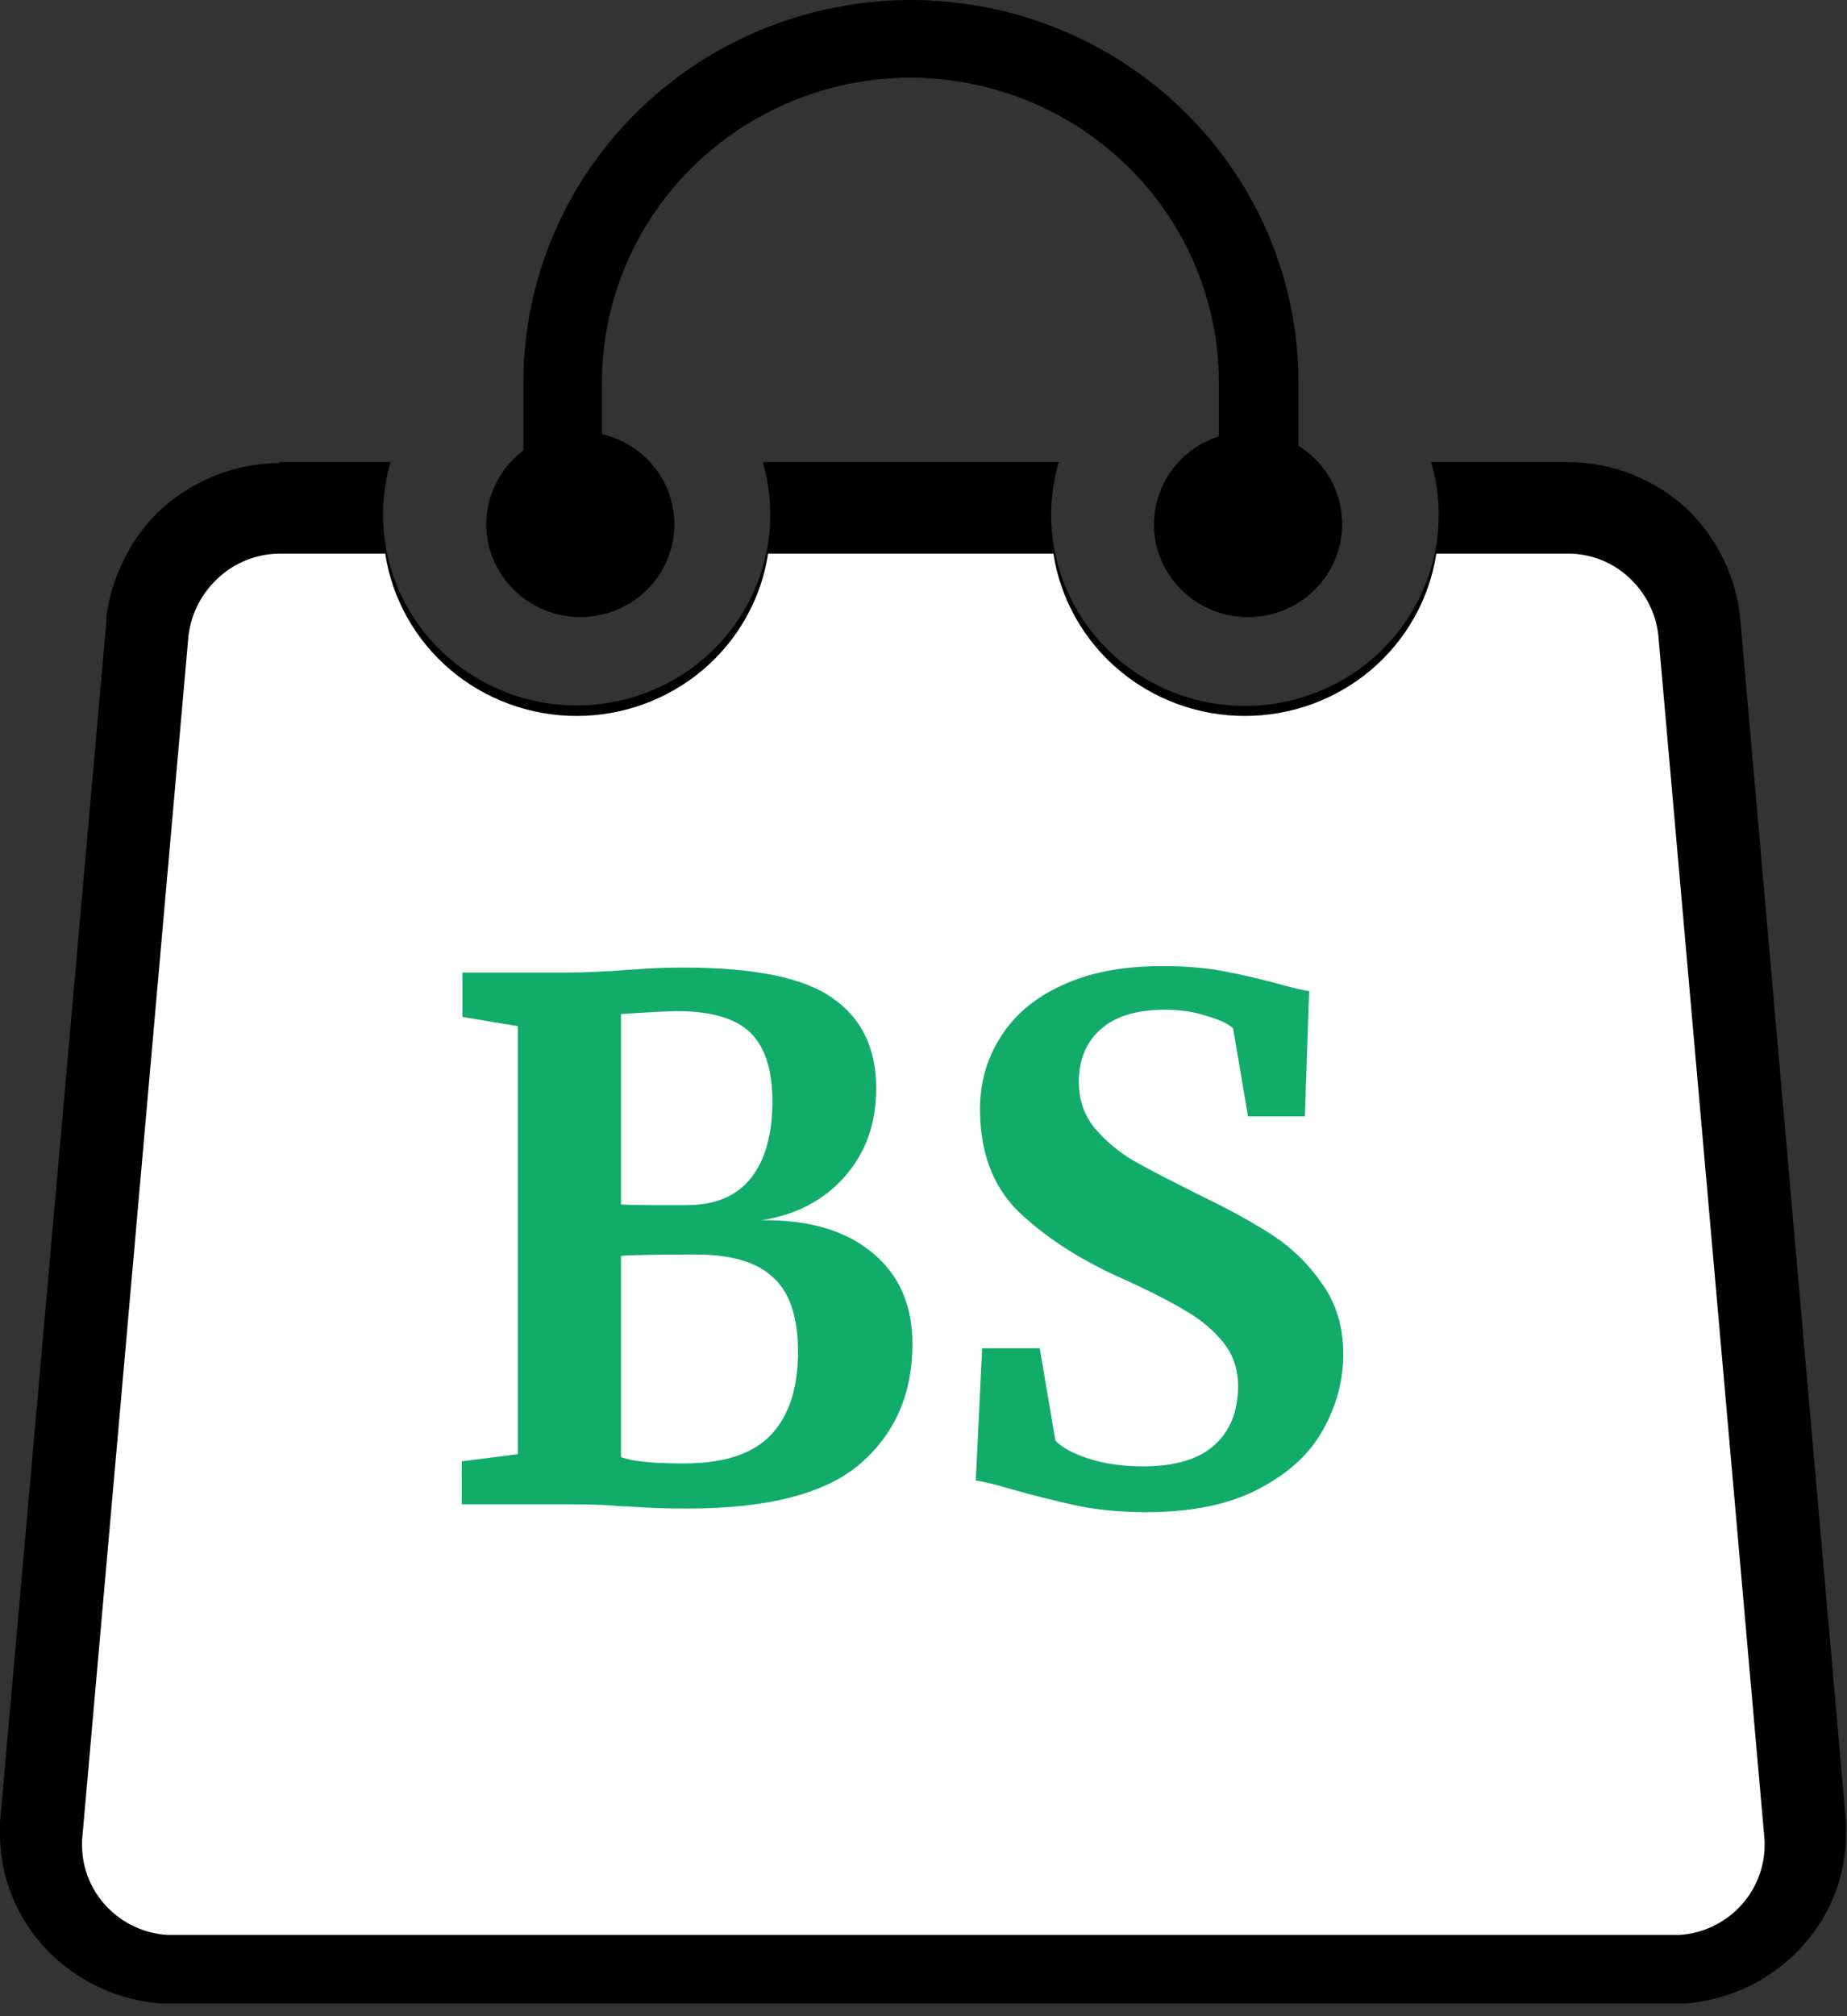 <svg width="44" height="48" viewBox="0 0 44 48" fill="none" xmlns="http://www.w3.org/2000/svg">
<rect x="0" y="0" width="44" height="48" fill="#333333" stroke="none"/>
<path d="M6.655 11H9.304C9.107 11.676 9.072 12.388 9.203 13.08C9.333 13.772 9.624 14.424 10.054 14.986C10.484 15.548 11.04 16.003 11.68 16.317C12.319 16.631 13.023 16.794 13.737 16.794C14.452 16.794 15.156 16.631 15.795 16.317C16.434 16.003 16.991 15.548 17.421 14.986C17.851 14.424 18.142 13.772 18.272 13.08C18.402 12.388 18.368 11.676 18.171 11H25.222C25.024 11.677 24.988 12.39 25.118 13.083C25.248 13.776 25.539 14.43 25.97 14.993C26.4 15.556 26.957 16.013 27.597 16.327C28.237 16.642 28.942 16.806 29.658 16.806C30.373 16.806 31.079 16.642 31.719 16.327C32.359 16.013 32.916 15.556 33.346 14.993C33.776 14.43 34.068 13.776 34.197 13.083C34.327 12.39 34.292 11.677 34.093 11H37.346C38.43 11.002 39.471 11.423 40.245 12.172C40.949 12.875 41.38 13.8 41.462 14.785L43.976 43.383C43.98 43.431 43.98 43.479 43.976 43.527C43.976 43.605 43.976 43.664 43.976 43.695C43.968 44.715 43.563 45.694 42.846 46.43C42.132 47.171 41.164 47.623 40.13 47.699H40.058H39.84H4.136H3.91H3.843C2.809 47.622 1.841 47.169 1.126 46.43C0.411 45.693 0.008 44.715 0 43.695C0 43.66 0 43.586 0 43.484V43.383L2.534 14.797V14.676C2.591 14.24 2.717 13.816 2.907 13.418C3.113 12.967 3.399 12.556 3.752 12.203C3.803 12.152 3.859 12.105 3.91 12.062C4.261 11.754 4.664 11.507 5.1 11.332C5.595 11.13 6.126 11.025 6.662 11.023L6.655 11Z" fill="black"/>
<path d="M6.655 13.18H9.177C9.341 14.255 9.892 15.236 10.729 15.946C11.566 16.655 12.633 17.045 13.737 17.045C14.841 17.045 15.909 16.655 16.746 15.946C17.583 15.236 18.133 14.255 18.298 13.18H25.095C25.26 14.255 25.811 15.236 26.648 15.946C27.484 16.655 28.552 17.045 29.656 17.045C30.76 17.045 31.827 16.655 32.664 15.946C33.501 15.236 34.052 14.255 34.217 13.18H37.342C37.625 13.178 37.906 13.233 38.167 13.34C38.429 13.448 38.666 13.606 38.864 13.805C39.251 14.187 39.483 14.695 39.515 15.234L42.037 43.816C42.037 43.883 42.037 43.934 42.037 43.965C42.026 44.501 41.813 45.014 41.438 45.403C41.063 45.792 40.554 46.029 40.011 46.066H39.86H4.136H3.982C3.438 46.029 2.927 45.792 2.552 45.402C2.177 45.013 1.964 44.498 1.955 43.961C1.955 43.93 1.955 43.883 1.955 43.812L4.481 15.234C4.521 14.691 4.76 14.181 5.155 13.801C5.559 13.404 6.105 13.181 6.674 13.18H6.655Z" fill="white"/>
<path d="M14.34 10.344V9.086C14.346 7.169 15.122 5.333 16.497 3.977C17.872 2.621 19.735 1.856 21.681 1.848C23.628 1.852 25.494 2.614 26.872 3.969C28.251 5.324 29.029 7.16 29.037 9.078V10.387C28.645 10.513 28.296 10.743 28.028 11.052C27.76 11.361 27.584 11.736 27.519 12.138C27.454 12.539 27.502 12.95 27.66 13.326C27.817 13.701 28.076 14.027 28.409 14.267C28.742 14.507 29.136 14.651 29.547 14.685C29.958 14.718 30.37 14.639 30.739 14.457C31.107 14.274 31.417 13.994 31.635 13.649C31.852 13.304 31.969 12.906 31.972 12.5C31.978 12.124 31.886 11.753 31.704 11.422C31.522 11.092 31.256 10.813 30.933 10.613V9.078C30.927 6.669 29.951 4.361 28.22 2.659C26.488 0.957 24.142 0.001 21.697 0C19.251 0.003 16.906 0.961 15.176 2.664C13.446 4.368 12.473 6.677 12.468 9.086V10.726C12.063 11.03 11.775 11.46 11.652 11.947C11.528 12.433 11.576 12.946 11.788 13.402C12 13.857 12.363 14.229 12.817 14.454C13.272 14.68 13.791 14.746 14.289 14.642C14.787 14.539 15.234 14.271 15.557 13.884C15.88 13.496 16.059 13.012 16.066 12.511C16.072 12.01 15.905 11.521 15.592 11.126C15.279 10.731 14.839 10.452 14.344 10.336L14.34 10.344Z" fill="black"/>
<path d="M12.338 24.431L11.017 24.21V23.153H13.54C13.924 23.153 14.421 23.131 15.03 23.085C15.177 23.074 15.352 23.062 15.555 23.051C15.759 23.04 15.996 23.034 16.267 23.034C17.971 23.034 19.162 23.278 19.84 23.767C20.528 24.244 20.873 24.959 20.873 25.913C20.873 26.754 20.619 27.458 20.111 28.026C19.614 28.583 18.959 28.923 18.146 29.049C19.264 29.037 20.139 29.293 20.771 29.815C21.415 30.338 21.736 31.065 21.736 31.996C21.736 33.177 21.324 34.126 20.5 34.841C19.676 35.557 18.299 35.915 16.368 35.915C15.86 35.915 15.392 35.898 14.963 35.864C14.85 35.864 14.658 35.852 14.387 35.83C14.116 35.818 13.839 35.813 13.557 35.813H11V34.79L12.338 34.62V24.431ZM14.793 28.674C14.917 28.685 15.171 28.691 15.555 28.691H16.351C17.04 28.691 17.554 28.475 17.892 28.043C18.231 27.611 18.4 27.004 18.4 26.22C18.4 25.471 18.225 24.925 17.875 24.584C17.525 24.244 16.944 24.073 16.131 24.073C15.917 24.073 15.471 24.096 14.793 24.142V28.674ZM14.793 34.688C15.053 34.79 15.55 34.841 16.284 34.841C17.243 34.841 17.937 34.614 18.366 34.16C18.795 33.706 19.01 33.047 19.01 32.184C19.01 31.354 18.812 30.764 18.417 30.412C18.033 30.048 17.418 29.866 16.571 29.866C15.623 29.866 15.03 29.878 14.793 29.9V34.688ZM27.309 36C26.7 36 26.152 35.949 25.666 35.847C25.181 35.744 24.639 35.608 24.041 35.438C23.646 35.324 23.38 35.262 23.245 35.25L23.397 32.098H24.769L25.142 34.296C25.288 34.455 25.548 34.597 25.921 34.722C26.304 34.847 26.739 34.91 27.224 34.91C27.981 34.91 28.545 34.745 28.918 34.416C29.302 34.075 29.494 33.603 29.494 33.001C29.494 32.604 29.381 32.263 29.155 31.979C28.929 31.684 28.619 31.422 28.224 31.195C27.828 30.957 27.287 30.684 26.598 30.378C25.661 29.946 24.882 29.435 24.261 28.844C23.651 28.242 23.346 27.43 23.346 26.408C23.346 25.771 23.51 25.198 23.838 24.687C24.165 24.164 24.651 23.755 25.294 23.46C25.949 23.153 26.745 23 27.682 23C28.235 23 28.72 23.04 29.138 23.119C29.567 23.199 30.03 23.307 30.527 23.443C30.82 23.522 31.04 23.573 31.187 23.596L31.085 26.578H29.731L29.375 24.482C29.274 24.38 29.07 24.284 28.765 24.193C28.461 24.09 28.122 24.039 27.75 24.039C27.072 24.039 26.558 24.198 26.208 24.516C25.87 24.823 25.7 25.238 25.7 25.76C25.7 26.18 25.825 26.544 26.073 26.851C26.333 27.157 26.643 27.419 27.004 27.634C27.366 27.839 27.936 28.134 28.715 28.52C29.347 28.827 29.889 29.128 30.34 29.423C30.792 29.719 31.181 30.105 31.509 30.582C31.836 31.048 32 31.598 32 32.235C32 32.859 31.842 33.456 31.526 34.024C31.221 34.592 30.713 35.063 30.002 35.438C29.302 35.813 28.404 36 27.309 36Z" fill="#11AC6A"/>
</svg>
